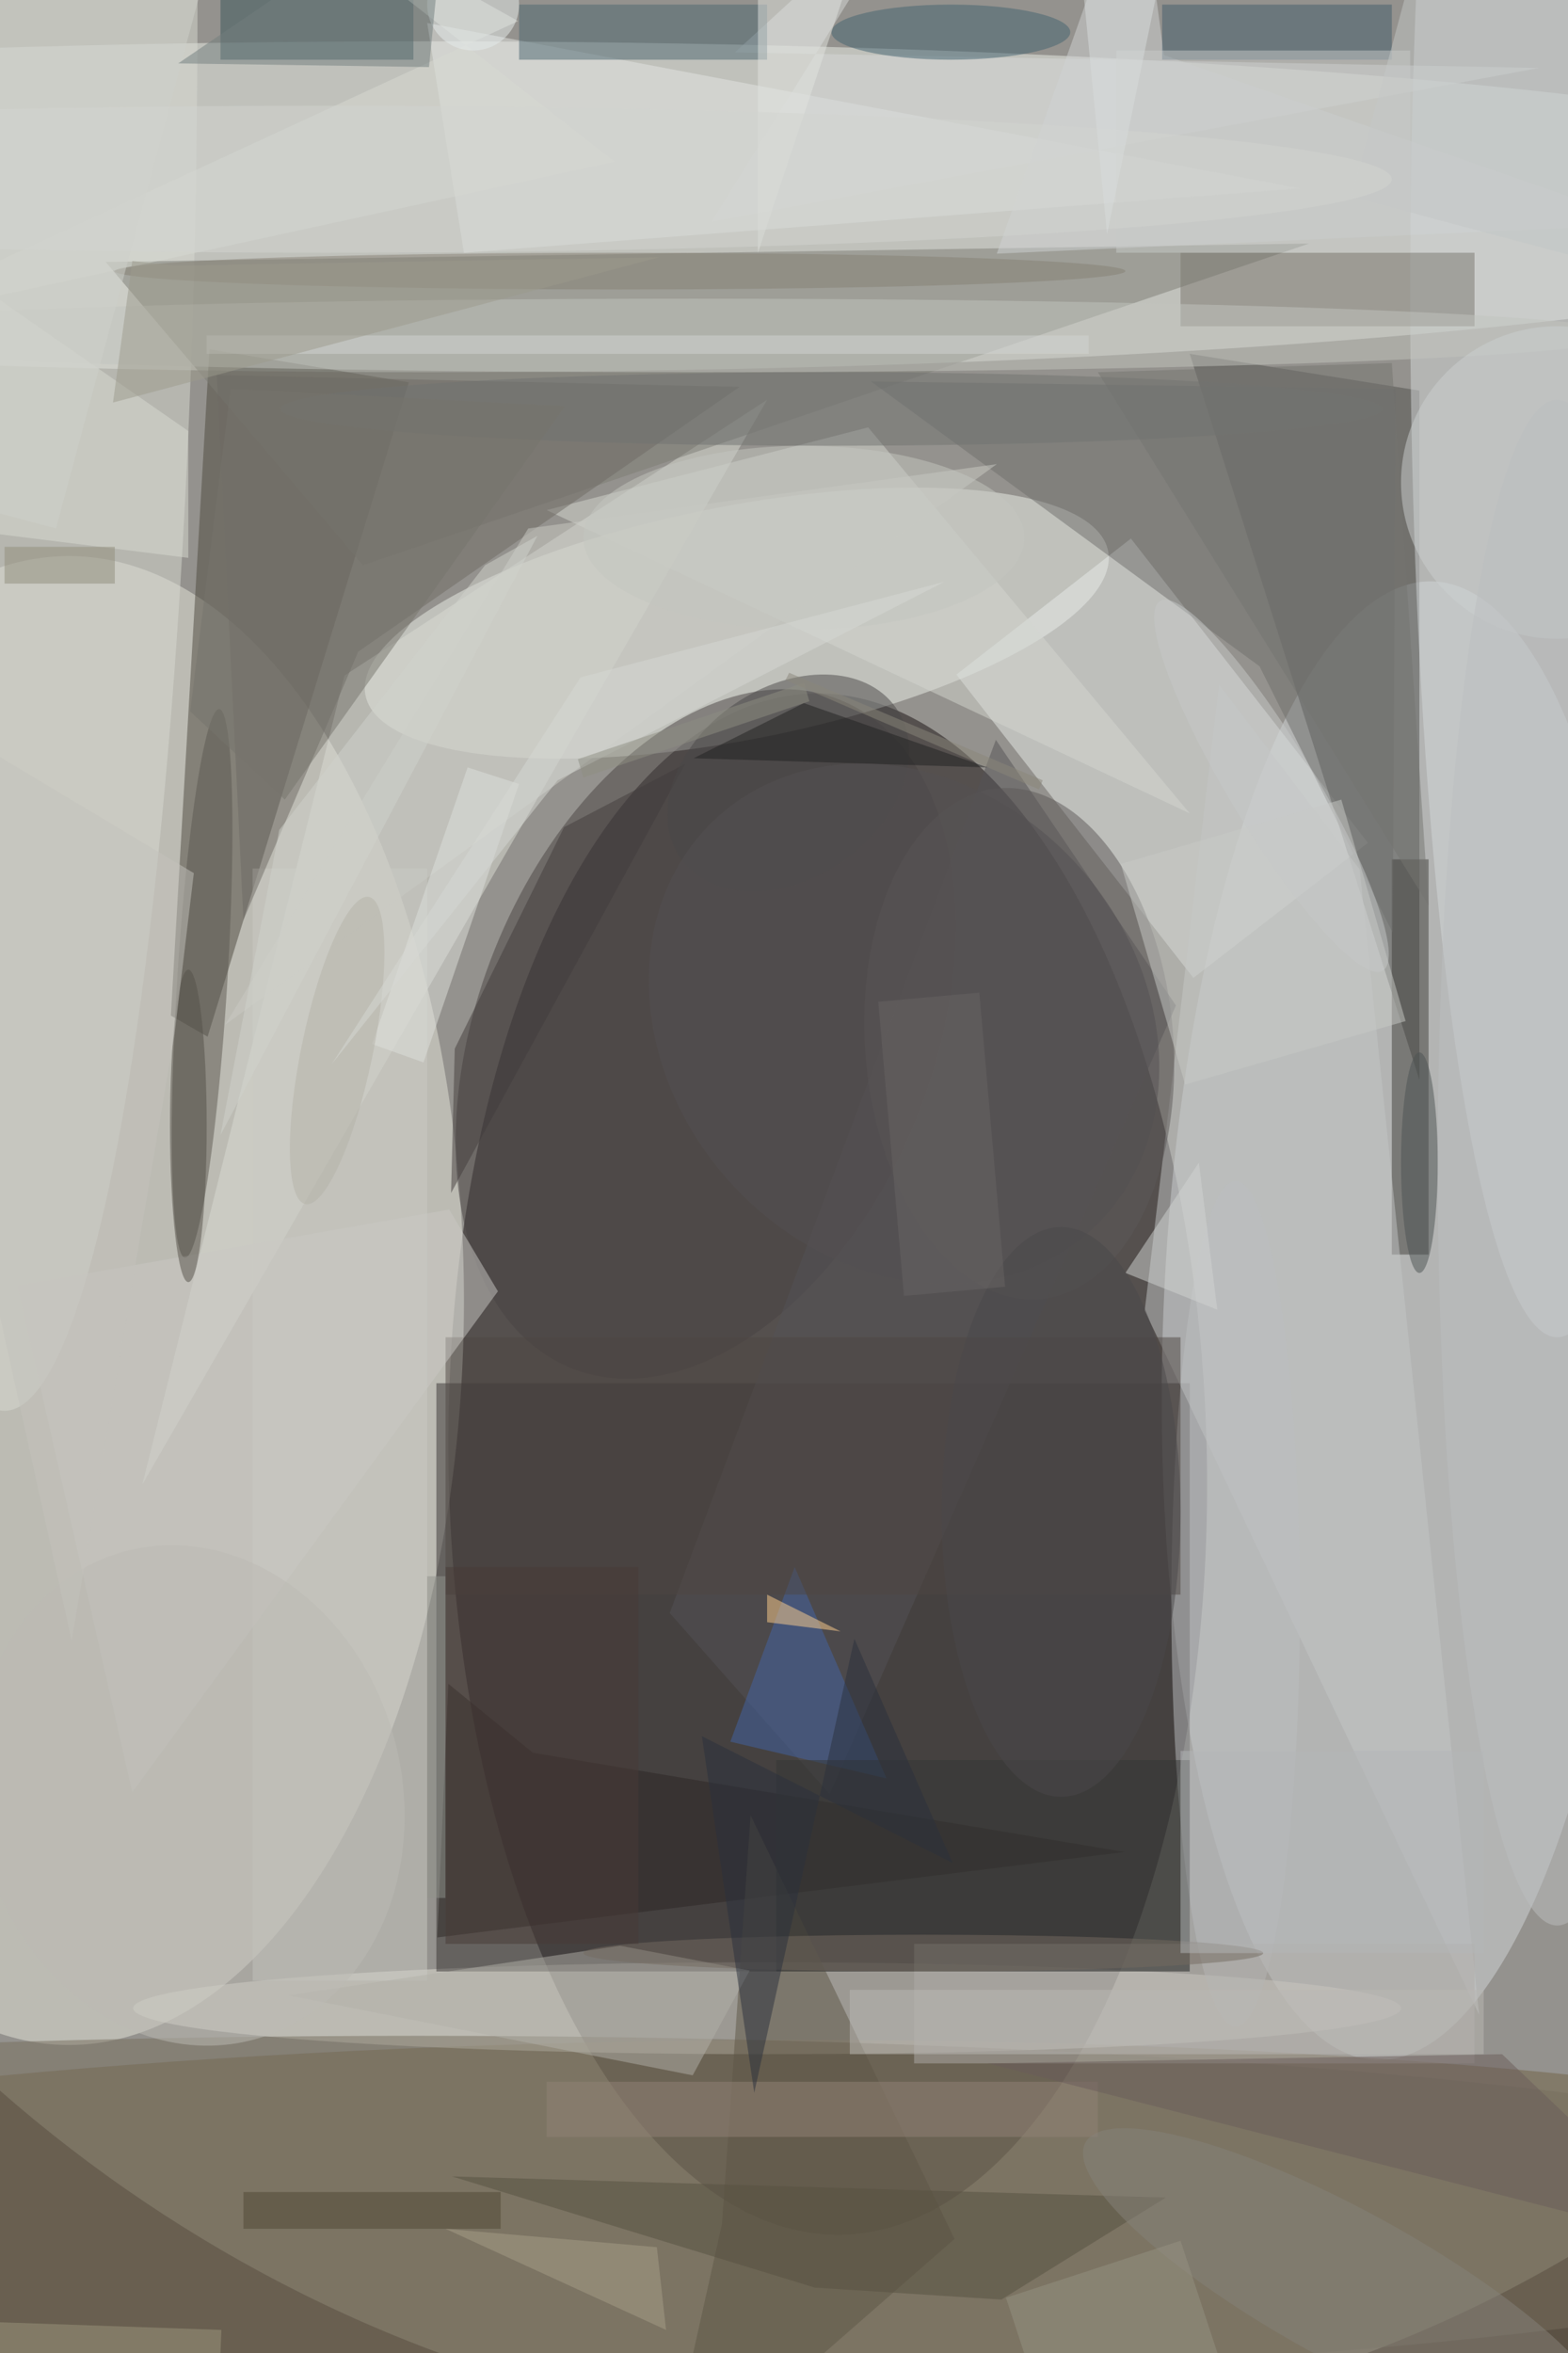 <svg xmlns="http://www.w3.org/2000/svg" viewBox="0 0 1200 1800"><defs/><filter id="a"><feGaussianBlur stdDeviation="12"/></filter><rect width="100%" height="100%" fill="#474142"/><g filter="url(#a)"><g fill-opacity=".5" transform="translate(3.5 3.5) scale(7.031)"><circle r="1" fill="#e2e5db" transform="matrix(142.283 -44.104 46.272 149.276 94 109)"/><circle r="1" fill="#160f11" transform="matrix(-1.468 -83.846 41.267 -.722 89.6 158.8)"/><ellipse cx="46" cy="22" fill="#ecf1ea" rx="169" ry="18"/><ellipse cx="7" cy="141" fill="#e5e4db" rx="43" ry="81"/><circle r="1" fill="#d3d7db" transform="matrix(-26.265 -1.023 3.134 -80.439 152.4 143.2)"/><circle r="1" fill="#706347" transform="rotate(89.3 -87 161) scale(24.494 159.703)"/><circle r="1" fill="#edf1ea" transform="matrix(40.418 -7.834 2.422 12.494 79.7 67.3)"/><ellipse cx="83" cy="218" fill="#e4e2d9" rx="69" ry="5"/><path fill="#4c493e" d="M22.1 112.3l-4-2.3 4.2-72.5L44 41.1z"/><path fill="#e9edeb" d="M148.4 91.2l-19 14.7-25.8-33 19-14.8z"/><path fill="#51514e" d="M154 42l-25-4 25 79z"/><path fill="#363233" d="M47 150h82v64H47z"/><ellipse cx="169" cy="31" fill="#d4d8da" rx="16" ry="114"/><ellipse fill="#d8dad2" rx="21" ry="153"/><path fill="#dbdcd5" d="M15 161l22-88 46-30z"/><path fill="#7d7d74" d="M11 28l28 33 103-35z"/><circle r="1" fill="#484343" transform="rotate(21.9 -251.3 253.2) scale(24.736 39.187)"/><ellipse cx="45" cy="240" fill="#776e5e" rx="169" ry="19"/><path fill="#e4e7e4" d="M50 27l91-7L46 2z"/><path fill="#413e3a" d="M151 93h4v43h-4z"/><path fill="#cbcbc5" d="M27 94h19v121H27z"/><path fill="#7a776e" d="M128 27h32v8h-32z"/><path fill="#2c2725" d="M121.9 201l-64.4-10.8-9.2-7.5-1.2 27.6z"/><circle r="1" fill="#5d5950" transform="matrix(-1.86 29.844 -2.727 -.17 21.5 106.5)"/><path fill="#c5c7c6" d="M124.1 142.1l8.1-68.1 15.3 20.1 13 124.6z"/><path fill="#545257" d="M89.8 194.7L72.4 175l35.5-95 19.6 28.9z"/><path fill="#5e5647" d="M71.5 271l6.6-29.6 3.1-44.4 22.2 46.1z"/><ellipse cx="75" cy="36" fill="#c2c4be" rx="102" ry="4"/><path fill="#6f6e6c" d="M151.1 101l-14.5-29-42.3-31 57.1.8z"/><path fill="#d6d9d8" d="M77 23.6l90-16.7-87.5-1.7 20.6-18.9z"/><path fill="#d4d7d1" d="M59 55l35-9 35 42z"/><path fill="#6e6b65" d="M80 41.6l-56.9-1.3L26 99.6l12.5-29.2z"/><path fill="#39555b" d="M44.5 6h-21V-6h21z"/><path fill="#d0d3d4" d="M126.2 5.5l52.7 18.4-70.9 3.2L123.3-16z"/><ellipse cx="134" cy="174" fill="#bdbfc0" rx="7" ry="46"/><path fill="#575041" d="M108.5 249.7l-20.3-1.3-39.5-12.1 77.7 2.3z"/><path fill="#4365a7" d="M96 193l-17-4 7-19z"/><circle r="1" fill="#5d5859" transform="rotate(175.5 53 58.7) scale(16.777 27.884)"/><path fill="#b0ada9" d="M99 211h61v13H99z"/><path fill="#c8cac7" d="M152.5 110.6l-24 6.9-7-24 24-7z"/><path fill="#353635" d="M84 191h45v23H84z"/><path fill="#425c6c" d="M126 0h25v6h-25z"/><path fill="#d8dbd3" d="M55.9 1.8L24.1-16l42.3 33.1L-16 35z"/><path fill="#d8dad2" d="M-7.5 27.3L-16 55.7l36 4.5V46.4z"/><path fill="#4c6770" d="M56 0h27v6H56z"/><path fill="#423d3c" d="M60.9 89.5l13.2-6.9-25.5 46.7.4-15.7z"/><path fill="#b3b0a8" d="M74.9 225.3l-44-8.7 36.1-5.4 14.1 2.7z"/><ellipse cx="90" cy="44" fill="#707271" rx="60" ry="4"/><path fill="#cacbc4" d="M57 57l-33 54 84-61z"/><path fill="#928376" d="M59 226h60v6H59z"/><path fill="#4e4643" d="M48 145h80v28H48z"/><circle cx="169" cy="52" r="17" fill="#ccd0d0"/><path fill="#cac9c4" d="M53.7 140l-39.8 54.5-12.5-55.1 47-8.3z"/><ellipse cx="103" cy="3" fill="#426270" rx="13" ry="3"/><path fill="#d3d5d3" d="M122 138l8-12 2 16z"/><path fill="#ffd08f" d="M91 177l-8-1v-3z"/><path fill="#e2e5e0" d="M82 27l14-42-14-1z"/><circle r="1" fill="#87837b" transform="matrix(3.919 -7.158 28.453 15.578 146.1 248.2)"/><circle r="1" fill="#4b4948" transform="matrix(-5.936 -8.534 11.741 -8.166 85.3 84.7)"/><path fill="#77746c" d="M30.5 86.5L61 43.7l-36.4-1.9-4.4 35.1z"/><path fill="#dfe1dd" d="M56 84.8l-10.4 30.3-5.6-2L50.4 83z"/><circle r="1" fill="#bdbab5" transform="rotate(-14.3 786.7 17.2) scale(23.134 27.472)"/><ellipse cx="154" cy="126" fill="#4d5252" rx="2" ry="12"/><path fill="#504635" d="M26 238h28v4H26z"/><path fill="#9c977d" d="M23.6 253l-.2 5-29-1 .2-5z"/><path fill="#a89f89" d="M71 244l-23-2 24 11z"/><ellipse cx="100" cy="212" fill="#746b61" rx="37" ry="2"/><path fill="#c3c7c7" d="M146.6 20.9l13-48.3 31.8 8.5-13 48.3z"/><ellipse cx="67" cy="29" fill="#878175" rx="55" ry="2"/><path fill="#d3d5d2" d="M22 36h96v2H22z"/><circle r="1" fill="#b5b2a8" transform="matrix(3.463 -16.708 3.803 .788 36.2 113.8)"/><ellipse cx="87" cy="58" fill="#c5c7c0" rx="24" ry="10"/><path fill="#ced1cb" d="M-21.4 49.8L-5.6-9l27 7.3L5.6 57z"/><path fill="#202020" d="M87 76l-12 6 32 1z"/><path fill="#979382" d="M133 258.5l-19 6.2-5-15.2 19-6.2z"/><path fill="#bab9b5" d="M92 216h69v7H92z"/><circle r="1" fill="#555153" transform="matrix(20.176 22.615 -19.105 17.045 97.9 110.9)"/><ellipse cx="169" cy="126" fill="#bcbec0" rx="13" ry="83"/><path fill="#9d9a8d" d="M18.6 28.4l52.6-.9-59.4 15.8 2.1-15.4z"/><path fill="#91938d" d="M46 171h2v35h-2z"/><circle r="1" fill="#c6c9c8" transform="matrix(12.125 20.099 -3.998 2.411 137.9 85)"/><ellipse cx="20" cy="122" fill="#555149" rx="2" ry="17"/><path fill="#b5b6b9" d="M128 190h33v22h-33z"/><path fill="#6a5d5b" d="M185 244l-78-20 56-1z"/><path fill="#2b313c" d="M75.9 188.4l27.3 13.8-10.7-24.4-10.9 49.4z"/><path fill="#c5c3bc" d="M7.3 178l11.2-66 2.1-17.5L-16 72.6z"/><circle cx="51" r="5" fill="#e7eded"/><path fill="#d7d9d5" d="M102.3 62.8L62.7 73.2l-27.1 42.1 24.6-30.9z"/><path fill="#747471" d="M119 40l36 58-4-59z"/><ellipse cx="115" cy="164" fill="#4a494a" rx="13" ry="31"/><path fill="#8f8e83" d="M87 73.8l.6 2L63 84.1l-.6-2z"/><path fill="#c9cbc9" d="M121 5h32v22h-32z"/><path fill="#918c7b" d="M0 59h12v4H0z"/><path fill="#483b36" d="M48 170h21v41H48z"/><path fill="#737e7f" d="M18.9 6.4L51.8-16 47.4-5.3 46.2 6.8z"/><ellipse cx="35" cy="19" fill="#d3d5d0" rx="116" ry="8"/><path fill="#8b867a" d="M85.4 72.7L113 84.4l-.4 1L85 73.5z"/><path fill="#696464" d="M95.1 108.5l11-1 2.8 32-11 1z"/><path fill="#d0d2cd" d="M23.5 123L58 57.8 52.3 61 29.9 89.8z"/><path fill="#d8dcdd" d="M116-16l11 7-7 34z"/></g></g></svg>